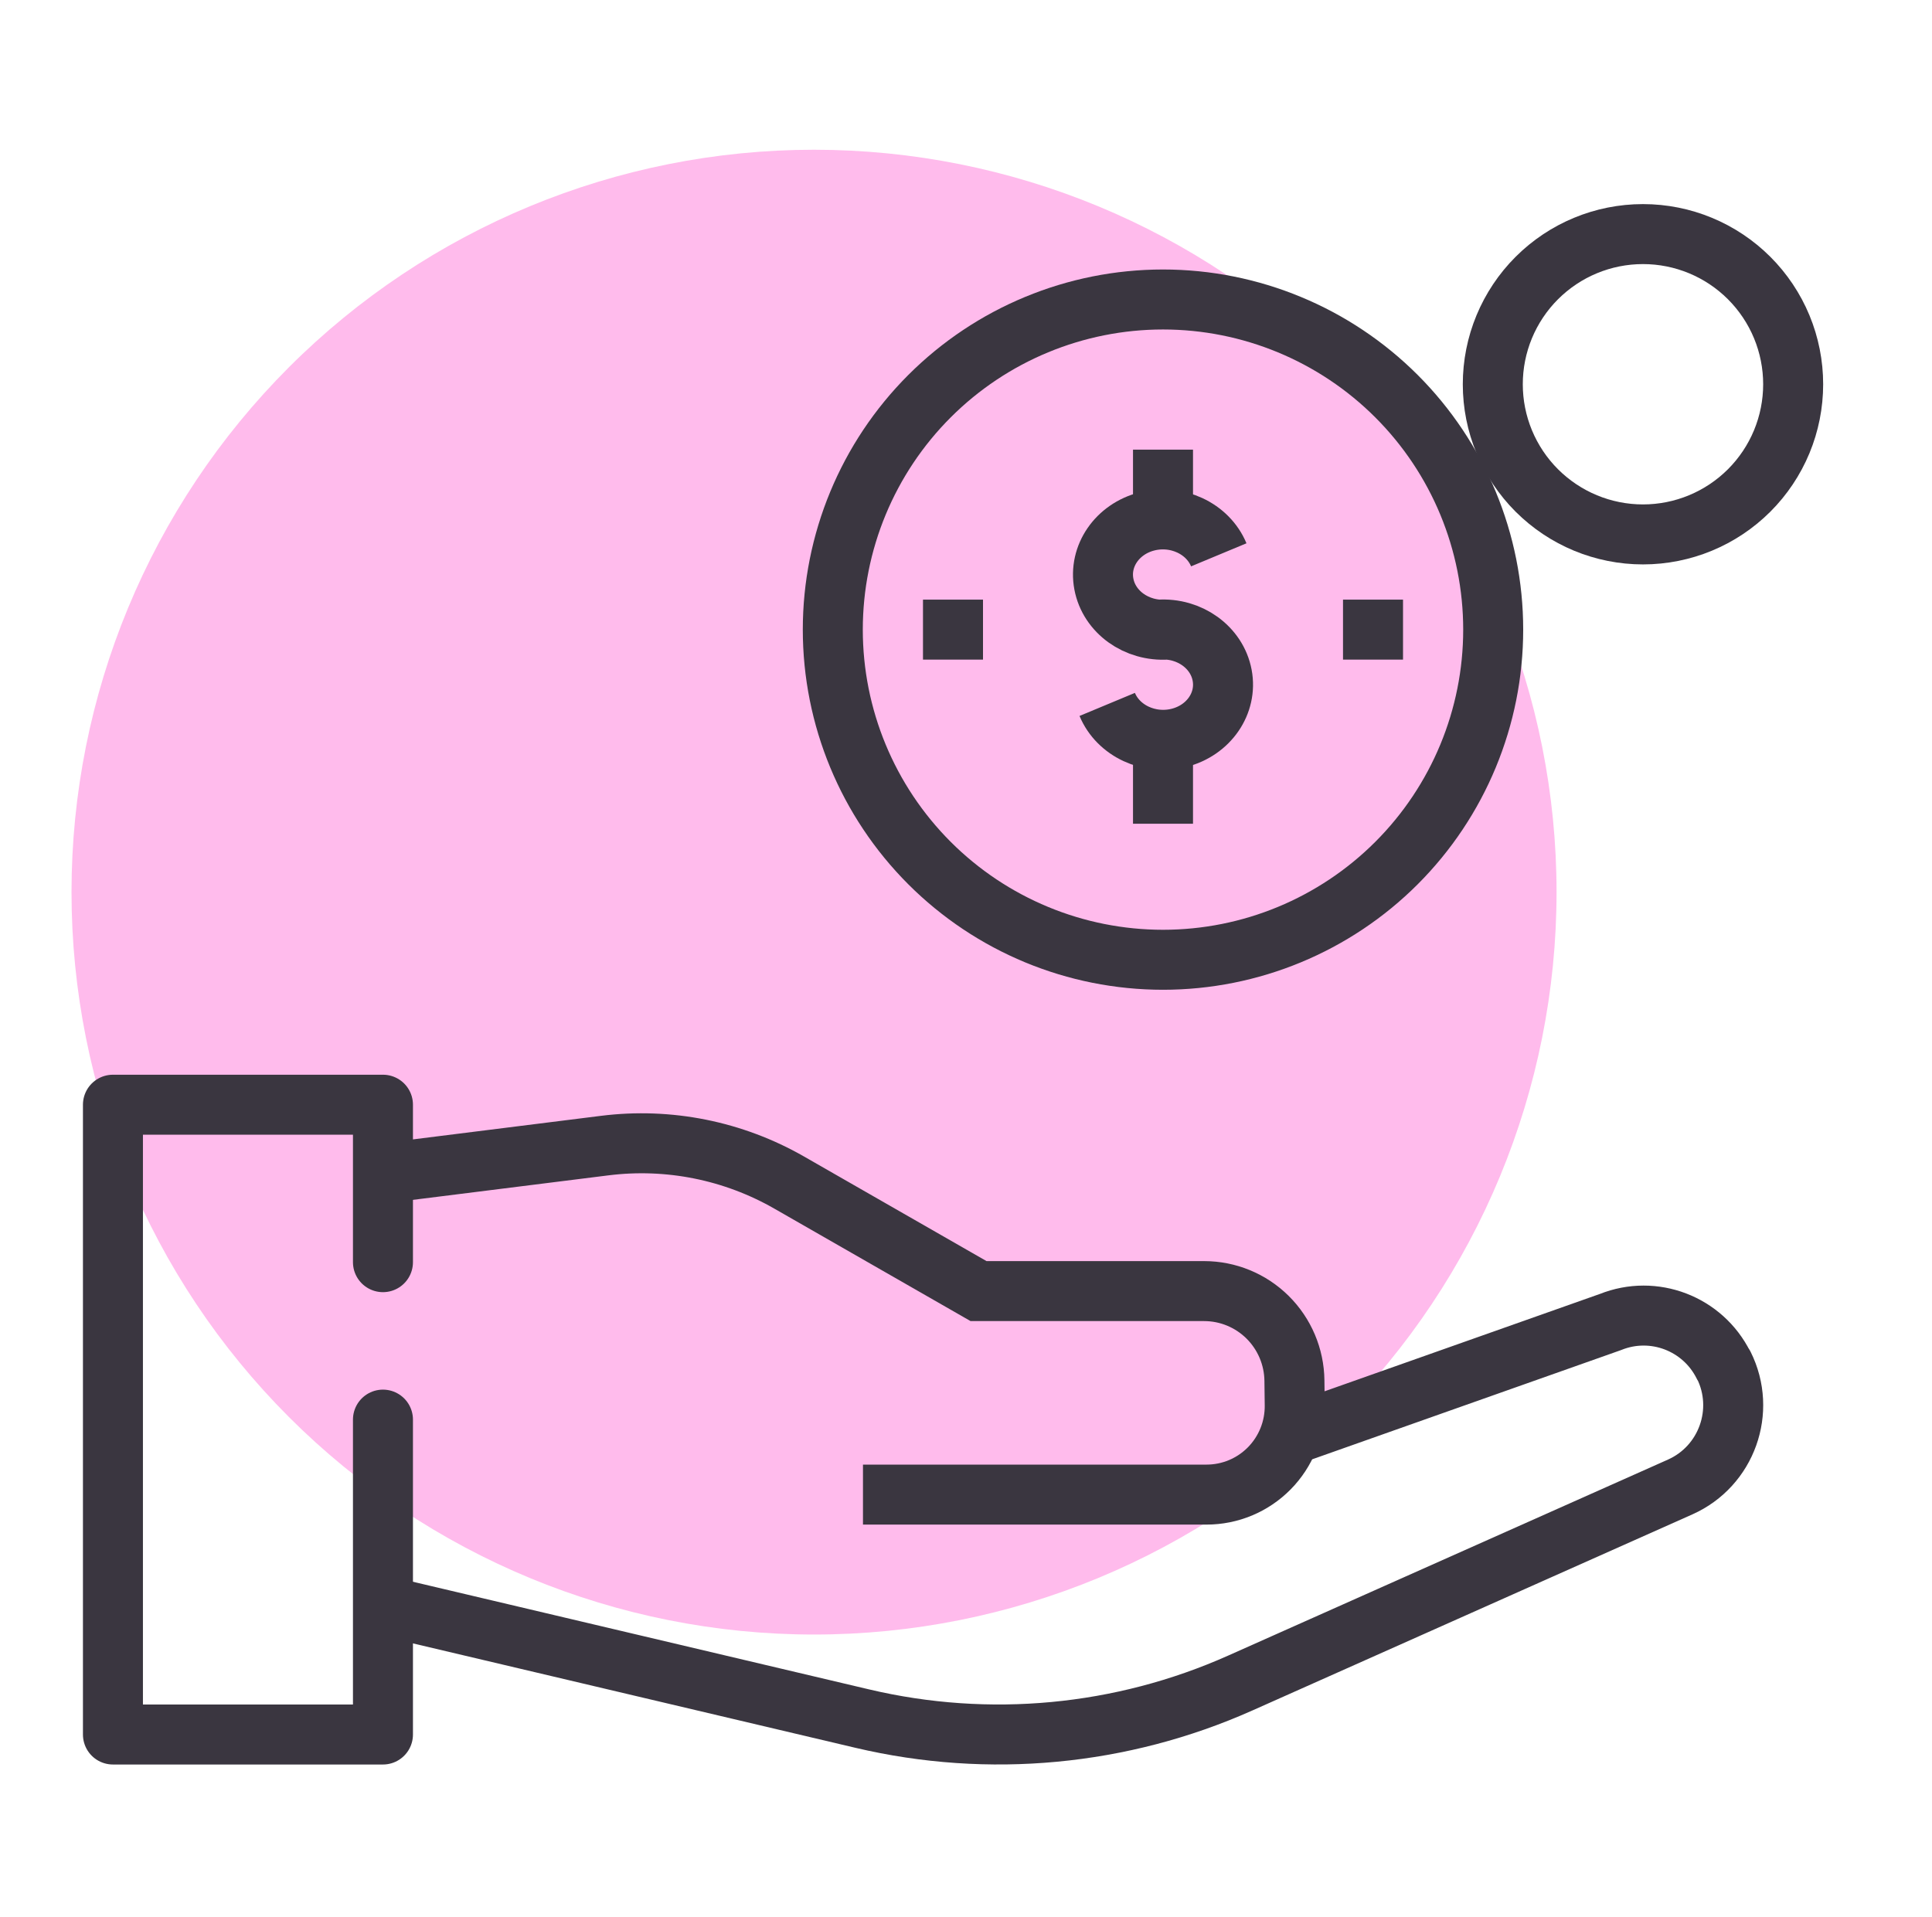 <svg width="129" height="128" viewBox="0 0 129 128" fill="none" xmlns="http://www.w3.org/2000/svg">
<path d="M103.931 59.578C103.931 72.727 98.708 85.337 89.41 94.635C80.112 103.932 67.502 109.156 54.353 109.156C41.204 109.156 28.594 103.932 19.296 94.635C9.999 85.337 4.775 72.727 4.775 59.578C4.775 46.429 9.999 33.819 19.296 24.521C28.594 15.223 41.204 10 54.353 10C67.502 10 80.112 15.223 89.41 24.521C98.708 33.819 103.931 46.429 103.931 59.578Z" fill="#FFBBEC"/>
<path d="M25.929 78.315L40.379 76.504C44.642 75.969 48.964 76.836 52.695 78.974L65.338 86.221H80.399C81.986 86.221 83.508 86.848 84.637 87.966C85.766 89.085 86.41 90.605 86.429 92.196L86.449 93.836C86.459 94.617 86.313 95.392 86.022 96.117C85.73 96.842 85.298 97.501 84.751 98.057C84.204 98.612 83.551 99.054 82.833 99.355C82.114 99.656 81.343 99.811 80.564 99.811H57.621" stroke="#3A3640" stroke-width="4.006"/>
<path d="M25.929 107.302L57.58 114.772C66.023 116.764 74.883 115.931 82.809 112.397L112.187 99.302C115.291 97.917 116.615 94.215 115.096 91.168H115.08C113.697 88.385 110.418 87.13 107.538 88.283L86.34 95.781" stroke="#3A3640" stroke-width="4.006" stroke-linecap="round" stroke-linejoin="round"/>
<path d="M25.57 94.804V115.833H7.541V73.774H25.57V84.289" stroke="#3A3640" stroke-width="4.006" stroke-linecap="round" stroke-linejoin="round"/>
<path d="M73.929 47.042C74.666 48.812 76.741 49.777 78.725 49.274C80.708 48.771 81.954 46.963 81.603 45.095C81.252 43.226 79.421 41.908 77.369 42.048L77.939 42.046C75.887 42.182 74.055 40.868 73.705 39C73.354 37.131 74.6 35.324 76.583 34.82C78.567 34.317 80.641 35.282 81.378 37.052" stroke="#3A3640" stroke-width="4.006"/>
<path d="M77.654 36.038V30.028" stroke="#3A3640" stroke-width="4.006"/>
<path d="M77.654 55.01V49" stroke="#3A3640" stroke-width="4.006"/>
<path d="M93.244 26.457C97.379 30.592 99.701 36.2 99.701 42.047C99.701 47.895 97.379 53.502 93.244 57.637C89.109 61.772 83.501 64.095 77.654 64.095C71.806 64.095 66.198 61.772 62.063 57.637C57.929 53.502 55.606 47.895 55.606 42.047C55.606 36.2 57.929 30.592 62.063 26.457C66.198 22.323 71.806 20 77.654 20C83.501 20 89.109 22.323 93.244 26.457Z" stroke="#3A3640" stroke-width="4.006"/>
<path d="M61.628 42.047H65.635" stroke="#3A3640" stroke-width="4.006"/>
<path d="M89.673 42.047H93.68" stroke="#3A3640" stroke-width="4.006"/>
<path d="M116.793 18.57C117.724 19.501 118.463 20.607 118.967 21.823C119.471 23.04 119.73 24.344 119.73 25.661C119.73 26.978 119.471 28.282 118.967 29.499C118.463 30.715 117.724 31.821 116.793 32.752C114.912 34.632 112.362 35.689 109.702 35.689C107.042 35.689 104.492 34.632 102.611 32.752C101.68 31.821 100.941 30.715 100.437 29.499C99.933 28.282 99.674 26.978 99.674 25.661C99.674 24.344 99.933 23.04 100.437 21.823C100.941 20.607 101.68 19.501 102.611 18.57C104.492 16.689 107.042 15.633 109.702 15.633C112.362 15.633 114.912 16.689 116.793 18.57Z" stroke="#3A3640" stroke-width="4.006"/>
</svg>
